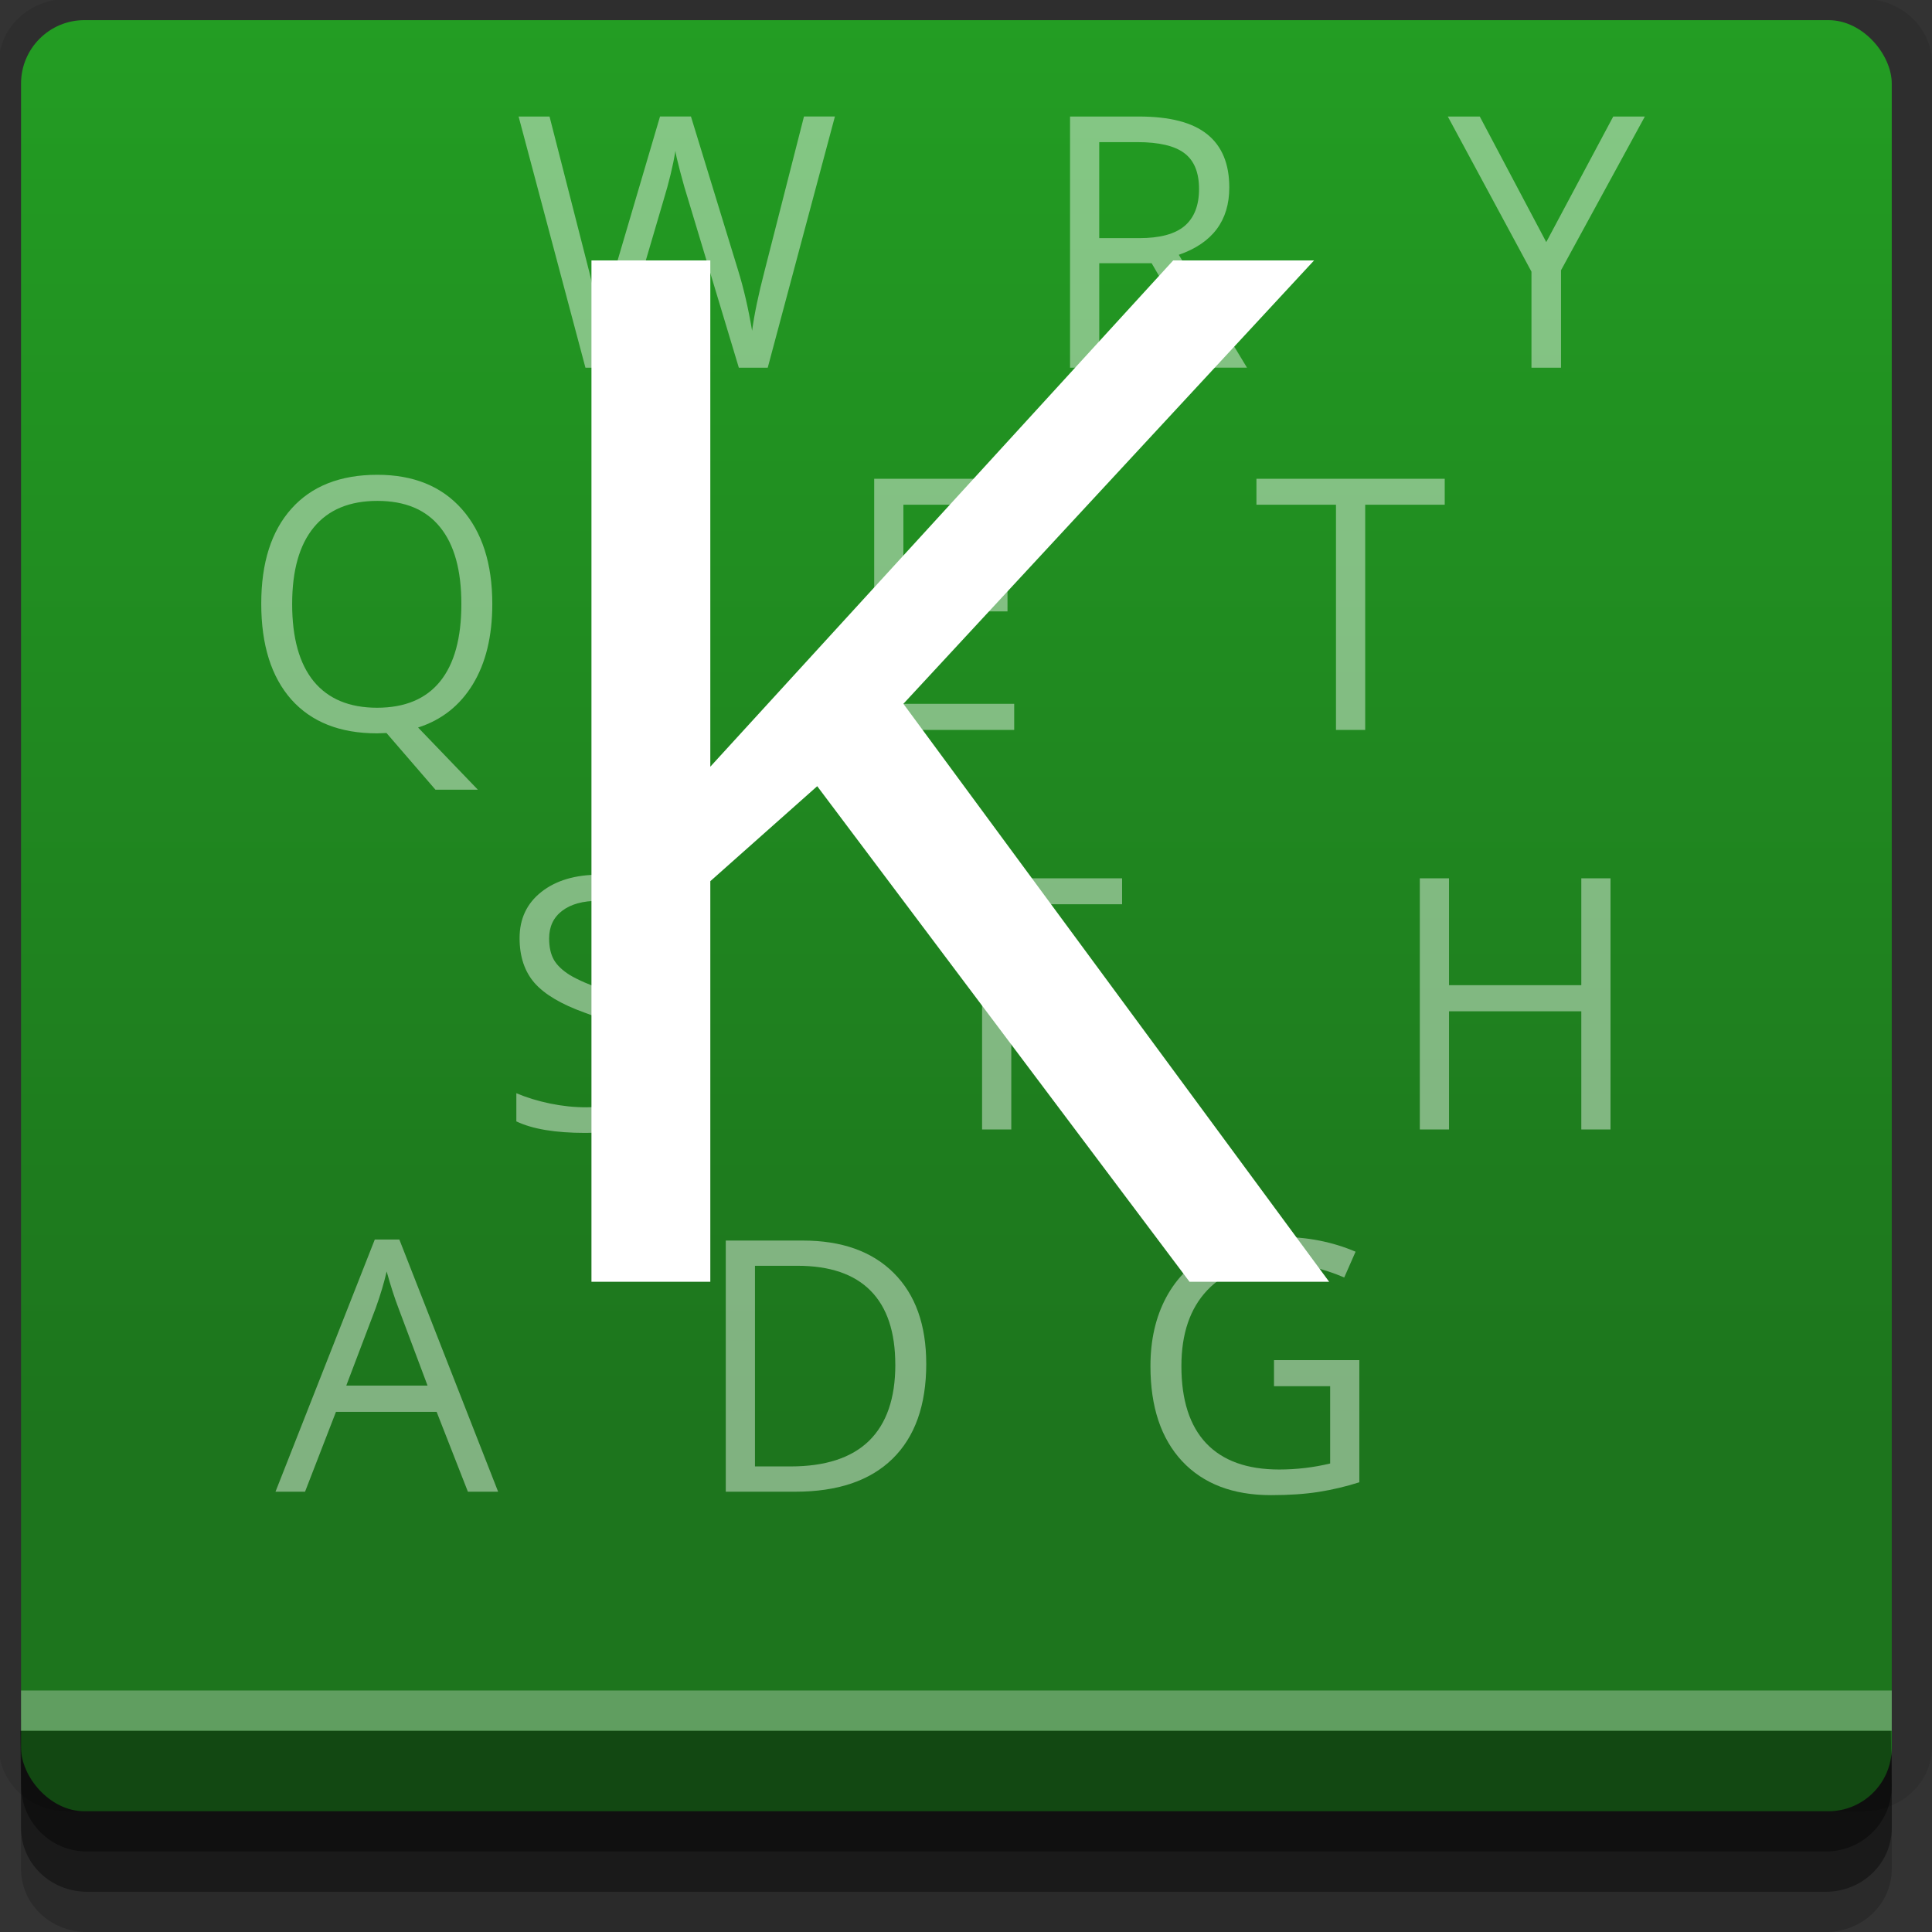<?xml version="1.0" encoding="UTF-8" standalone="no"?>
<!-- Created with Inkscape (http://www.inkscape.org/) -->

<svg
   xmlns:dc="http://purl.org/dc/elements/1.1/"
   xmlns:cc="http://creativecommons.org/ns#"
   xmlns:rdf="http://www.w3.org/1999/02/22-rdf-syntax-ns#"
   xmlns:svg="http://www.w3.org/2000/svg"
   xmlns="http://www.w3.org/2000/svg"
   xmlns:xlink="http://www.w3.org/1999/xlink"
   xmlns:sodipodi="http://sodipodi.sourceforge.net/DTD/sodipodi-0.dtd"
   xmlns:inkscape="http://www.inkscape.org/namespaces/inkscape"
   width="96"
   height="96"
   id="svg2"
   version="1.1"
   inkscape:version="0.48.4 r9939"
   sodipodi:docname="klavaro.svg">
  <rect width="100%" height="100%" fill="#333333" stroke="none"/>
  <defs
     id="defs4">
    <linearGradient
       id="linearGradient3785">
      <stop
         style="stop-color:#1d751d;stop-opacity:1;"
         offset="0"
         id="stop3787" />
      <stop
         style="stop-color:#239d23;stop-opacity:1;"
         offset="1"
         id="stop3789" />
    </linearGradient>
    <linearGradient
       inkscape:collect="always"
       xlink:href="#linearGradient3785"
       id="linearGradient3791"
       x1="40"
       y1="1027.362"
       x2="40"
       y2="957.362"
       gradientUnits="userSpaceOnUse" />
  </defs>
  <sodipodi:namedview
     id="base"
     pagecolor="#ffffff"
     bordercolor="#666666"
     borderopacity="1.0"
     inkscape:pageopacity="0.0"
     inkscape:pageshadow="2"
     inkscape:zoom="5.7738685"
     inkscape:cx="31.190187"
     inkscape:cy="47.407407"
     inkscape:document-units="px"
     inkscape:current-layer="layer1"
     showgrid="true"
     inkscape:snap-page="true"
     inkscape:snap-global="true"
     inkscape:snap-center="true"
     inkscape:snap-object-midpoints="false"
     showguides="true"
     inkscape:guide-bbox="true"
     inkscape:snap-bbox="true"
     inkscape:object-paths="true"
     inkscape:object-nodes="true"
     inkscape:window-width="1305"
     inkscape:window-height="744"
     inkscape:window-x="61"
     inkscape:window-y="24"
     inkscape:window-maximized="1"
     inkscape:snap-midpoints="true"
     inkscape:snap-grids="true"
     inkscape:snap-to-guides="false">
    <inkscape:grid
       type="xygrid"
       id="grid3002"
       empspacing="5"
       visible="true"
       enabled="true"
       snapvisiblegridlinesonly="true" />
  </sodipodi:namedview>
  <g
     inkscape:label="Layer 1"
     inkscape:groupmode="layer"
     id="layer1"
     transform="translate(0,-956.362)">
    <rect
       style="fill:#ffffff;fill-opacity:0;fill-rule:nonzero;stroke:none"
       id="rect3775"
       width="96"
       height="96"
       x="0"
       y="956.362"
       ry="0" />
    <path
       style="fill:#000000;fill-opacity:0.096;fill-rule:nonzero;stroke:none"
       d="m 3.353,956.307 c -1.884,0 -3.411,1.432 -3.411,3.198 l 0,83.659 c 0,1.766 1.527,3.198 3.411,3.198 l 89.236,0 c 1.884,0 3.411,-1.432 3.411,-3.198 l 0,-83.659 c 0,-1.766 -1.527,-3.198 -3.411,-3.198 z"
       id="rect3772"
       inkscape:connector-curvature="0"
       sodipodi:nodetypes="sssssssss" />
    <path
       style="fill:#000000;fill-opacity:0.187;fill-rule:nonzero;stroke:none"
       d="m 1.046,1041.807 0,7.422 c 0,1.739 1.462,3.134 3.285,3.134 l 86.384,0 c 1.823,0 3.285,-1.395 3.285,-3.134 l 0,-7.422 -92.954,0 z"
       id="rect3785"
       inkscape:connector-curvature="0" />
    <path
       style="fill:#000000;fill-opacity:0.384;fill-rule:nonzero;stroke:none"
       d="m 1.046,1041.807 0,5.381 c 0,1.762 1.462,3.175 3.285,3.175 l 86.384,0 c 1.823,0 3.285,-1.413 3.285,-3.175 l 0,-5.381 -92.954,0 z"
       id="rect3783"
       inkscape:connector-curvature="0" />
    <rect
       style="fill:url(#linearGradient3791);fill-opacity:1;fill-rule:nonzero;stroke:none"
       id="rect2985"
       width="92.954"
       height="89"
       x="1.046"
       y="957.362"
       ry="3.151" />
    <path
       style="fill:#000000;fill-opacity:0.384;fill-rule:nonzero;stroke:none"
       d="m 1,1042.362 0.046,2.746 c 0.03,1.806 1.462,3.254 3.285,3.254 l 86.384,0 c 1.823,0 3.285,-1.448 3.285,-3.254 l -0.046,-2.746 z"
       id="rect3781"
       inkscape:connector-curvature="0"
       sodipodi:nodetypes="csssscc" />
    <rect
       style="fill:#ffffff;fill-opacity:0.3;fill-rule:nonzero;stroke:none"
       id="rect3770"
       width="92.954"
       height="2"
       x="1.046"
       y="1040.362" />
    <path
       inkscape:connector-curvature="0"
       id="path3762"
       style="font-size:17.482px;font-style:normal;font-variant:normal;font-weight:normal;font-stretch:normal;text-align:end;line-height:125%;letter-spacing:0px;word-spacing:0px;text-anchor:end;fill:#ffffff;fill-opacity:0.438;stroke:none;font-family:Open Sans;-inkscape-font-specification:Open Sans"
       d="m 24.462,986.375 c -1.2e-5,1.599 -0.322,2.928 -0.965,3.986 -0.643,1.058 -1.551,1.776 -2.723,2.151 l 2.971,3.09 -2.108,0 -2.433,-2.817 -0.469,0.017 c -1.838,0 -3.258,-0.56 -4.26,-1.682 -0.996,-1.127 -1.494,-2.715 -1.494,-4.763 -10e-7,-2.032 0.501,-3.605 1.502,-4.721 1.002,-1.121 2.424,-1.682 4.268,-1.682 1.793,10e-6 3.193,0.569 4.2,1.707 1.007,1.138 1.511,2.709 1.511,4.712 m -9.945,0 c -2e-6,1.69 0.359,2.973 1.076,3.85 0.723,0.871 1.77,1.306 3.141,1.306 1.383,0 2.427,-0.435 3.133,-1.306 0.706,-0.871 1.058,-2.154 1.058,-3.85 -1.1e-5,-1.679 -0.353,-2.951 -1.058,-3.816 -0.7,-0.871 -1.739,-1.306 -3.116,-1.306 -1.383,1e-5 -2.436,0.438 -3.158,1.315 -0.717,0.871 -1.076,2.14 -1.076,3.807" />
    <path
       inkscape:connector-curvature="0"
       id="path3764"
       style="font-size:17.482px;font-style:normal;font-variant:normal;font-weight:normal;font-stretch:normal;text-align:end;line-height:125%;letter-spacing:0px;word-spacing:0px;text-anchor:end;fill:#ffffff;fill-opacity:0.438;stroke:none;font-family:Open Sans;-inkscape-font-specification:Open Sans"
       d="m 38.146,974.632 -1.434,0 -2.518,-8.357 c -0.12,-0.37 -0.253,-0.837 -0.401,-1.4 -0.148,-0.563 -0.225,-0.902 -0.23,-1.016 -0.125,0.751 -0.324,1.574 -0.598,2.467 l -2.441,8.306 -1.434,0 -3.321,-12.48 1.537,0 1.972,7.708 c 0.273,1.081 0.472,2.06 0.598,2.936 0.154,-1.041 0.381,-2.06 0.683,-3.056 l 2.237,-7.589 1.537,0 2.347,7.657 c 0.273,0.882 0.504,1.878 0.691,2.988 0.108,-0.808 0.313,-1.793 0.615,-2.954 l 1.963,-7.691 1.537,0 -3.338,12.48" />
    <path
       inkscape:connector-curvature="0"
       id="path3766"
       style="font-size:17.482px;font-style:normal;font-variant:normal;font-weight:normal;font-stretch:normal;text-align:end;line-height:125%;letter-spacing:0px;word-spacing:0px;text-anchor:end;fill:#ffffff;fill-opacity:0.438;stroke:none;font-family:Open Sans;-inkscape-font-specification:Open Sans"
       d="m 50.395,992.632 -6.957,0 0,-12.48 6.957,0 0,1.289 -5.506,0 0,4.021 5.173,0 0,1.28 -5.173,0 0,4.593 5.506,0 0,1.298" />
    <path
       inkscape:connector-curvature="0"
       id="path3768"
       style="font-size:17.482px;font-style:normal;font-variant:normal;font-weight:normal;font-stretch:normal;text-align:end;line-height:125%;letter-spacing:0px;word-spacing:0px;text-anchor:end;fill:#ffffff;fill-opacity:0.438;stroke:none;font-family:Open Sans;-inkscape-font-specification:Open Sans"
       d="m 54.621,969.442 0,5.19 -1.451,0 0,-12.48 3.423,0 c 1.531,10e-6 2.66,0.293 3.389,0.879 0.734,0.586 1.101,1.468 1.101,2.646 -1e-5,1.65 -0.837,2.766 -2.51,3.346 l 3.389,5.608 -1.716,0 -3.022,-5.19 -2.604,0 m 0,-1.246 1.989,0 c 1.024,10e-6 1.776,-0.202 2.254,-0.606 0.478,-0.41 0.717,-1.022 0.717,-1.835 -8e-6,-0.825 -0.245,-1.42 -0.734,-1.784 -0.484,-0.364 -1.263,-0.546 -2.339,-0.546 l -1.887,0 0,4.772" />
    <path
       inkscape:connector-curvature="0"
       id="path3770"
       style="font-size:17.482px;font-style:normal;font-variant:normal;font-weight:normal;font-stretch:normal;text-align:end;line-height:125%;letter-spacing:0px;word-spacing:0px;text-anchor:end;fill:#ffffff;fill-opacity:0.438;stroke:none;font-family:Open Sans;-inkscape-font-specification:Open Sans"
       d="m 67.835,992.632 -1.451,0 0,-11.191 -3.952,0 0,-1.289 9.356,0 0,1.289 -3.952,0 0,11.191" />
    <path
       inkscape:connector-curvature="0"
       id="path3772"
       style="font-size:17.482px;font-style:normal;font-variant:normal;font-weight:normal;font-stretch:normal;text-align:end;line-height:125%;letter-spacing:0px;word-spacing:0px;text-anchor:end;fill:#ffffff;fill-opacity:0.438;stroke:none;font-family:Open Sans;-inkscape-font-specification:Open Sans"
       d="m 76.832,968.392 3.329,-6.24 1.571,0 -4.166,7.64 0,4.84 -1.468,0 0,-4.772 -4.157,-7.708 1.588,0 3.304,6.24" />
    <path
       inkscape:connector-curvature="0"
       id="path3774"
       style="font-size:17.482px;font-style:normal;font-variant:normal;font-weight:normal;font-stretch:normal;text-align:end;line-height:125%;letter-spacing:0px;word-spacing:0px;text-anchor:end;fill:#ffffff;fill-opacity:0.438;stroke:none;font-family:Open Sans;-inkscape-font-specification:Open Sans"
       d="m 23.25,1030.485 -1.554,-3.969 -5.002,0 -1.537,3.969 -1.468,0 4.934,-12.531 1.221,0 4.908,12.531 -1.502,0 m -2.006,-5.275 -1.451,-3.867 c -0.188,-0.489 -0.381,-1.09 -0.58,-1.801 -0.125,0.546 -0.304,1.147 -0.538,1.801 l -1.468,3.867 4.038,0" />
    <path
       inkscape:connector-curvature="0"
       id="path3776"
       style="font-size:17.482px;font-style:normal;font-variant:normal;font-weight:normal;font-stretch:normal;text-align:end;line-height:125%;letter-spacing:0px;word-spacing:0px;text-anchor:end;fill:#ffffff;fill-opacity:0.438;stroke:none;font-family:Open Sans;-inkscape-font-specification:Open Sans"
       d="m 33.511,1009.164 c -8e-6,1.098 -0.398,1.955 -1.195,2.569 -0.797,0.615 -1.878,0.922 -3.244,0.922 -1.48,0 -2.618,-0.191 -3.415,-0.572 l 0,-1.4 c 0.512,0.216 1.07,0.387 1.673,0.512 0.603,0.125 1.201,0.188 1.793,0.188 0.967,0 1.696,-0.182 2.185,-0.546 0.489,-0.37 0.734,-0.882 0.734,-1.536 -7e-6,-0.432 -0.088,-0.785 -0.265,-1.058 -0.171,-0.279 -0.461,-0.535 -0.871,-0.768 -0.404,-0.233 -1.022,-0.498 -1.852,-0.794 -1.161,-0.415 -1.992,-0.908 -2.493,-1.477 -0.495,-0.569 -0.743,-1.312 -0.743,-2.228 -1e-6,-0.962 0.361,-1.727 1.084,-2.296 0.723,-0.569 1.679,-0.854 2.868,-0.854 1.241,10e-5 2.382,0.228 3.423,0.683 l -0.452,1.263 c -1.03,-0.432 -2.032,-0.649 -3.005,-0.649 -0.768,0 -1.369,0.165 -1.801,0.495 -0.433,0.33 -0.649,0.788 -0.649,1.374 -2e-6,0.432 0.08,0.788 0.239,1.067 0.159,0.273 0.427,0.526 0.802,0.76 0.381,0.228 0.962,0.481 1.741,0.76 1.309,0.467 2.208,0.967 2.697,1.502 0.495,0.535 0.743,1.229 0.743,2.083" />
    <path
       inkscape:connector-curvature="0"
       id="path3778"
       style="font-size:17.482px;font-style:normal;font-variant:normal;font-weight:normal;font-stretch:normal;text-align:end;line-height:125%;letter-spacing:0px;word-spacing:0px;text-anchor:end;fill:#ffffff;fill-opacity:0.438;stroke:none;font-family:Open Sans;-inkscape-font-specification:Open Sans"
       d="m 46.025,1024.125 c -1.2e-5,2.06 -0.561,3.636 -1.682,4.729 -1.115,1.087 -2.723,1.63 -4.823,1.63 l -3.457,0 0,-12.48 3.824,0 c 1.941,0 3.449,0.538 4.524,1.613 1.076,1.075 1.613,2.578 1.613,4.507 m -1.537,0.051 c -10e-6,-1.627 -0.41,-2.854 -1.229,-3.679 -0.814,-0.825 -2.026,-1.238 -3.636,-1.238 l -2.108,0 0,9.97 1.767,0 c 1.73,0 3.03,-0.424 3.901,-1.272 0.871,-0.854 1.306,-2.114 1.306,-3.782" />
    <path
       inkscape:connector-curvature="0"
       id="path3780"
       style="font-size:17.482px;font-style:normal;font-variant:normal;font-weight:normal;font-stretch:normal;text-align:end;line-height:125%;letter-spacing:0px;word-spacing:0px;text-anchor:end;fill:#ffffff;fill-opacity:0.438;stroke:none;font-family:Open Sans;-inkscape-font-specification:Open Sans"
       d="m 50.25,1012.485 -1.451,0 0,-12.48 6.957,0 0,1.289 -5.506,0 0,4.567 5.173,0 0,1.289 -5.173,0 0,5.335" />
    <path
       inkscape:connector-curvature="0"
       id="path3782"
       style="font-size:17.482px;font-style:normal;font-variant:normal;font-weight:normal;font-stretch:normal;text-align:end;line-height:125%;letter-spacing:0px;word-spacing:0px;text-anchor:end;fill:#ffffff;fill-opacity:0.438;stroke:none;font-family:Open Sans;-inkscape-font-specification:Open Sans"
       d="m 63.302,1023.946 4.243,0 0,6.069 c -0.66,0.211 -1.332,0.37 -2.015,0.478 -0.683,0.108 -1.474,0.162 -2.373,0.162 -1.889,0 -3.36,-0.561 -4.413,-1.682 -1.053,-1.127 -1.579,-2.703 -1.579,-4.729 -1e-6,-1.298 0.259,-2.433 0.777,-3.406 0.524,-0.979 1.275,-1.724 2.254,-2.237 0.979,-0.518 2.126,-0.777 3.44,-0.777 1.332,10e-5 2.572,0.245 3.722,0.734 l -0.563,1.28 c -1.127,-0.478 -2.211,-0.717 -3.252,-0.717 -1.519,0 -2.706,0.452 -3.56,1.357 -0.854,0.905 -1.28,2.16 -1.28,3.764 -2e-6,1.685 0.41,2.962 1.229,3.833 0.825,0.871 2.034,1.306 3.628,1.306 0.865,0 1.71,-0.1 2.535,-0.299 l 0,-3.841 -2.791,0 0,-1.298" />
    <path
       inkscape:connector-curvature="0"
       id="path3784"
       style="font-size:17.482px;font-style:normal;font-variant:normal;font-weight:normal;font-stretch:normal;text-align:end;line-height:125%;letter-spacing:0px;word-spacing:0px;text-anchor:end;fill:#ffffff;fill-opacity:0.438;stroke:none;font-family:Open Sans;-inkscape-font-specification:Open Sans"
       d="m 80.025,1012.485 -1.451,0 0,-5.873 -6.573,0 0,5.873 -1.451,0 0,-12.48 1.451,0 0,5.31 6.573,0 0,-5.31 1.451,0 0,12.48" />
    <path
       style="font-size:71.084px;font-style:normal;font-variant:normal;font-weight:normal;font-stretch:normal;text-align:end;line-height:125%;letter-spacing:0px;word-spacing:0px;text-anchor:end;fill:#ffffff;fill-opacity:1;stroke:none;font-family:Open Sans;-inkscape-font-specification:Open Sans"
       d="m 29.389,969.303 0,50.75 5.906,0 0,-19.906 5.312,-4.719 18.5,24.625 6.938,0 -21.156,-28.719 20.406,-22.031 -7,0 -23,25.156 0,-25.156 -5.906,0 z"
       id="text3798"
       inkscape:connector-curvature="0" />
  </g>
</svg>
